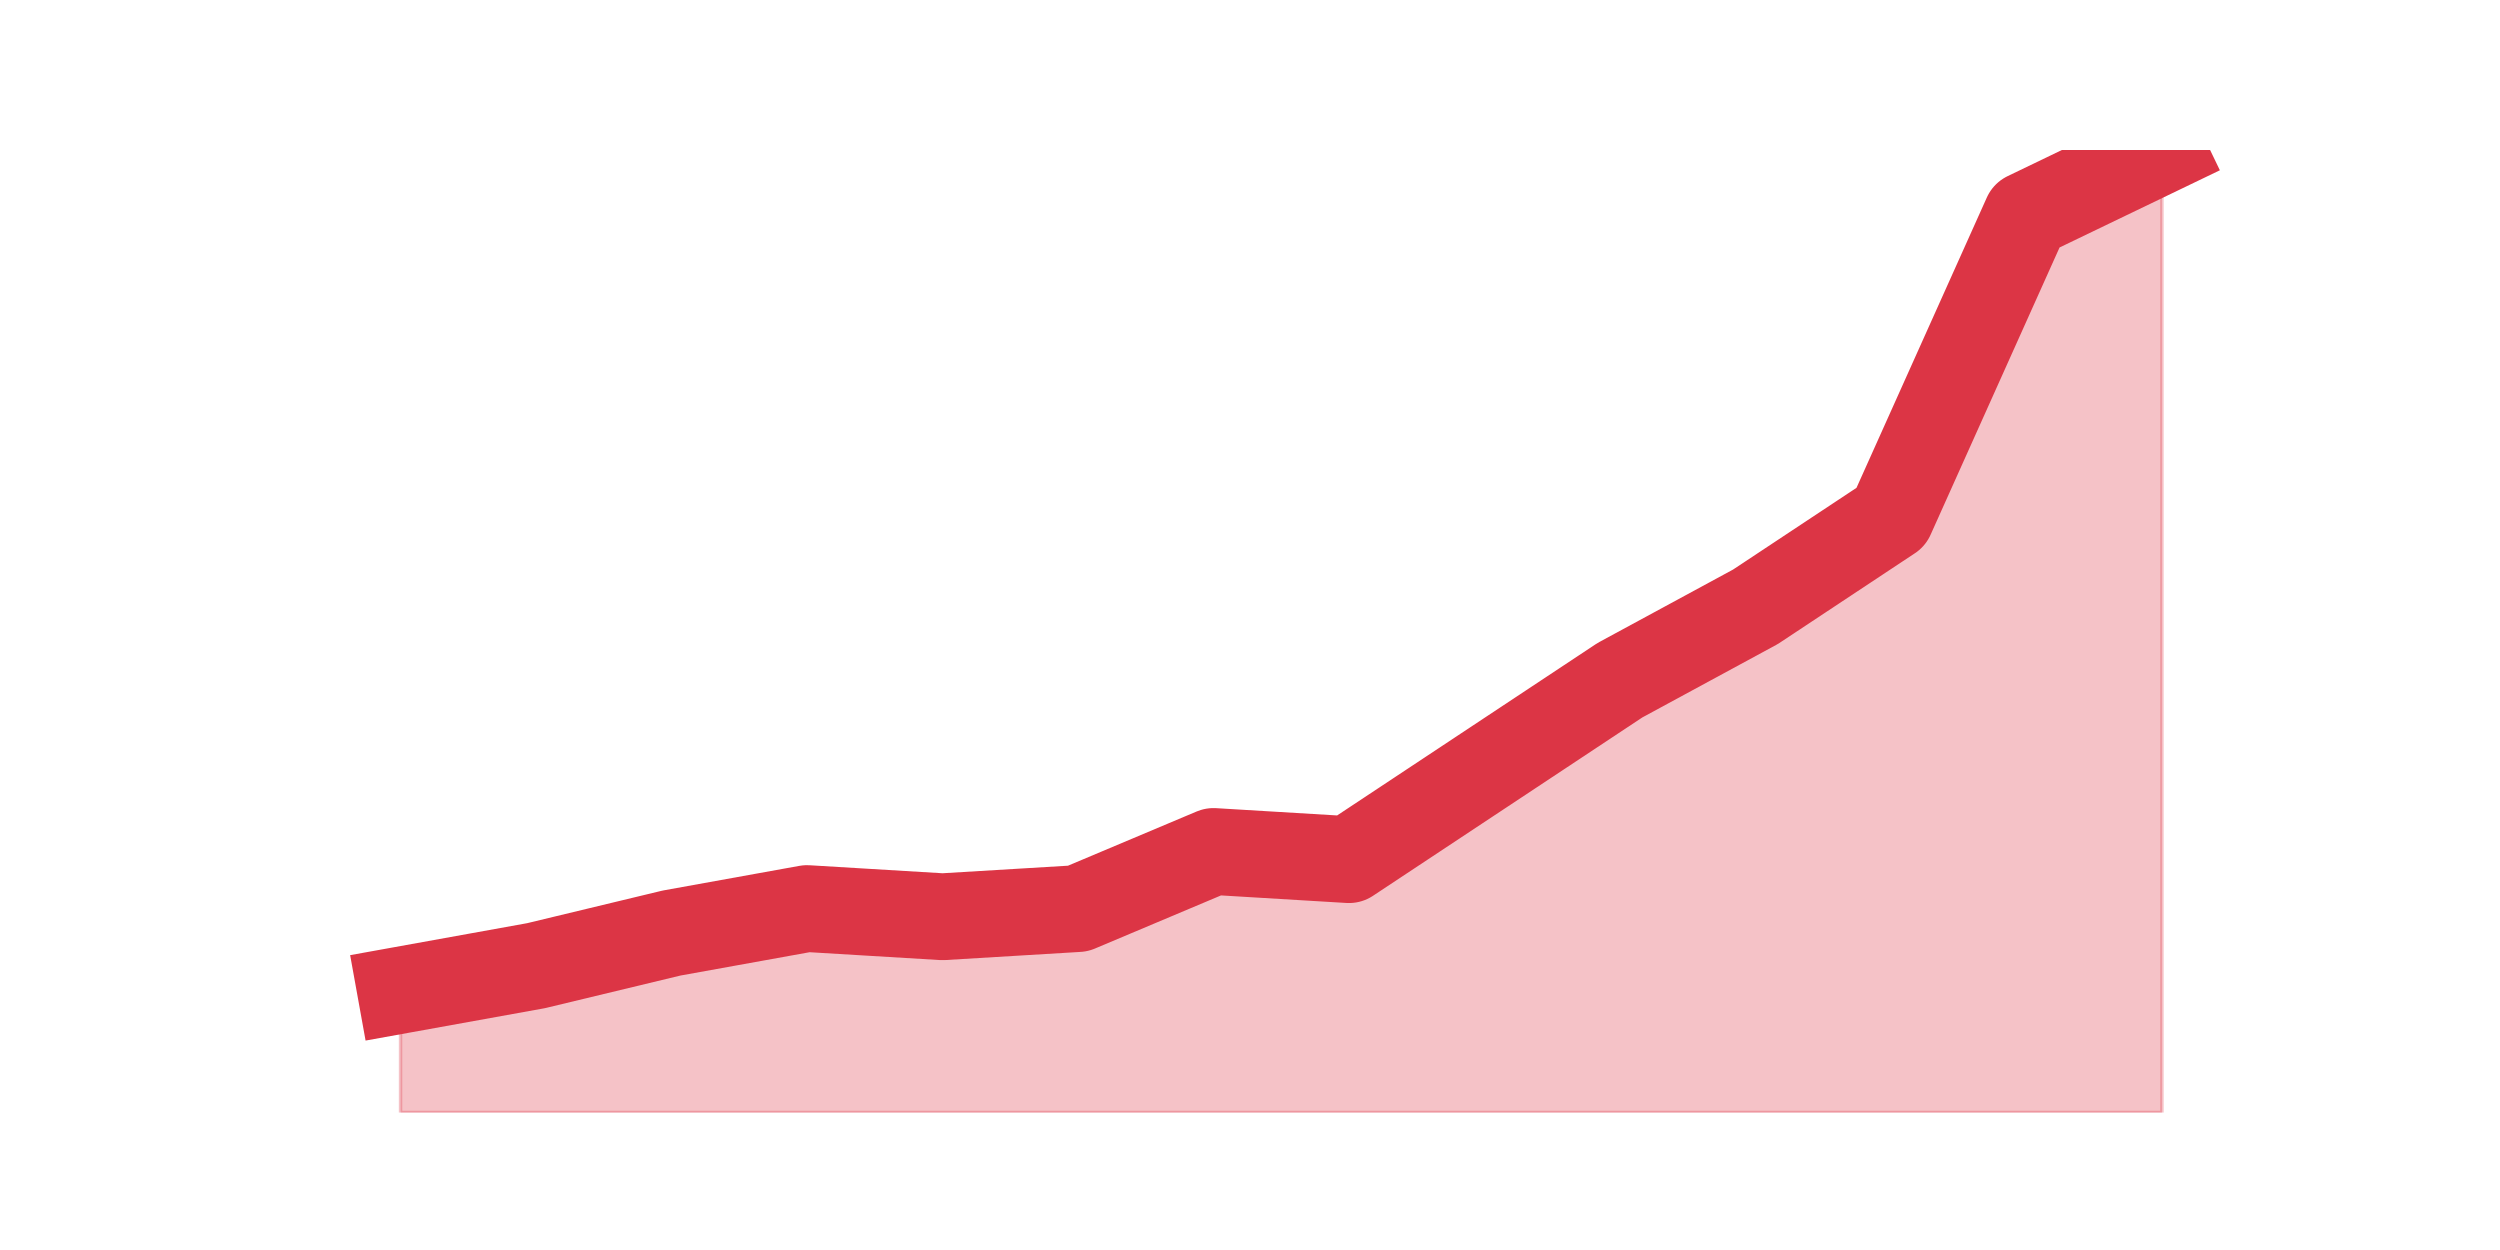 <?xml version="1.0" encoding="utf-8" standalone="no"?>
<!DOCTYPE svg PUBLIC "-//W3C//DTD SVG 1.1//EN"
  "http://www.w3.org/Graphics/SVG/1.1/DTD/svg11.dtd">
<svg height="360pt" version="1.1" viewBox="0 0 720 360" width="720pt" xmlns="http://www.w3.org/2000/svg" xmlns:xlink="http://www.w3.org/1999/xlink">
 <defs>
  <style type="text/css">*{stroke-linecap:butt;stroke-linejoin:round;}</style>
 </defs>
 <g id="figure_1">
  <g id="patch_1">
   <path d="M 0 360 
L 720 360 
L 720 0 
L 0 0 
z
" style="fill:none;"/>
  </g>
  <g id="axes_1">
   <g id="matplotlib.axis_1"/>
   <g id="matplotlib.axis_2"/>
   <g id="PolyCollection_1">
    <defs>
     <path d="M 115.364 -74.837 
L 115.364 -39.6 
L 154.385 -39.6 
L 193.406 -39.6 
L 232.427 -39.6 
L 271.448 -39.6 
L 310.469 -39.6 
L 349.49 -39.6 
L 388.51 -39.6 
L 427.531 -39.6 
L 466.552 -39.6 
L 505.573 -39.6 
L 544.594 -39.6 
L 583.615 -39.6 
L 622.636 -39.6 
L 622.636 -316.8 
L 622.636 -316.8 
L 583.615 -298.007 
L 544.594 -211.088 
L 505.573 -185.247 
L 466.552 -164.105 
L 427.531 -138.264 
L 388.51 -112.424 
L 349.49 -114.773 
L 310.469 -98.329 
L 271.448 -95.98 
L 232.427 -98.329 
L 193.406 -91.281 
L 154.385 -81.885 
L 115.364 -74.837 
z
" id="ma990425535" style="stroke:#dc3545;stroke-opacity:0.3;"/>
    </defs>
    <g clip-path="url(#p1a00fa7ecd)">
     <use style="fill:#dc3545;fill-opacity:0.3;stroke:#dc3545;stroke-opacity:0.3;" x="0" xlink:href="#ma990425535" y="360"/>
    </g>
   </g>
   <g id="line2d_1">
    <path clip-path="url(#p1a00fa7ecd)" d="M 115.364 285.163 
L 154.385 278.115 
L 193.406 268.719 
L 232.427 261.671 
L 271.448 264.02 
L 310.469 261.671 
L 349.49 245.227 
L 388.51 247.576 
L 427.531 221.736 
L 466.552 195.895 
L 505.573 174.753 
L 544.594 148.912 
L 583.615 61.993 
L 622.636 43.2 
" style="fill:none;stroke:#dc3545;stroke-linecap:square;stroke-width:25;"/>
   </g>
  </g>
 </g>
 <defs>
  <clipPath id="p1a00fa7ecd">
   <rect height="277.2" width="558" x="90" y="43.2"/>
  </clipPath>
 </defs>
</svg>
